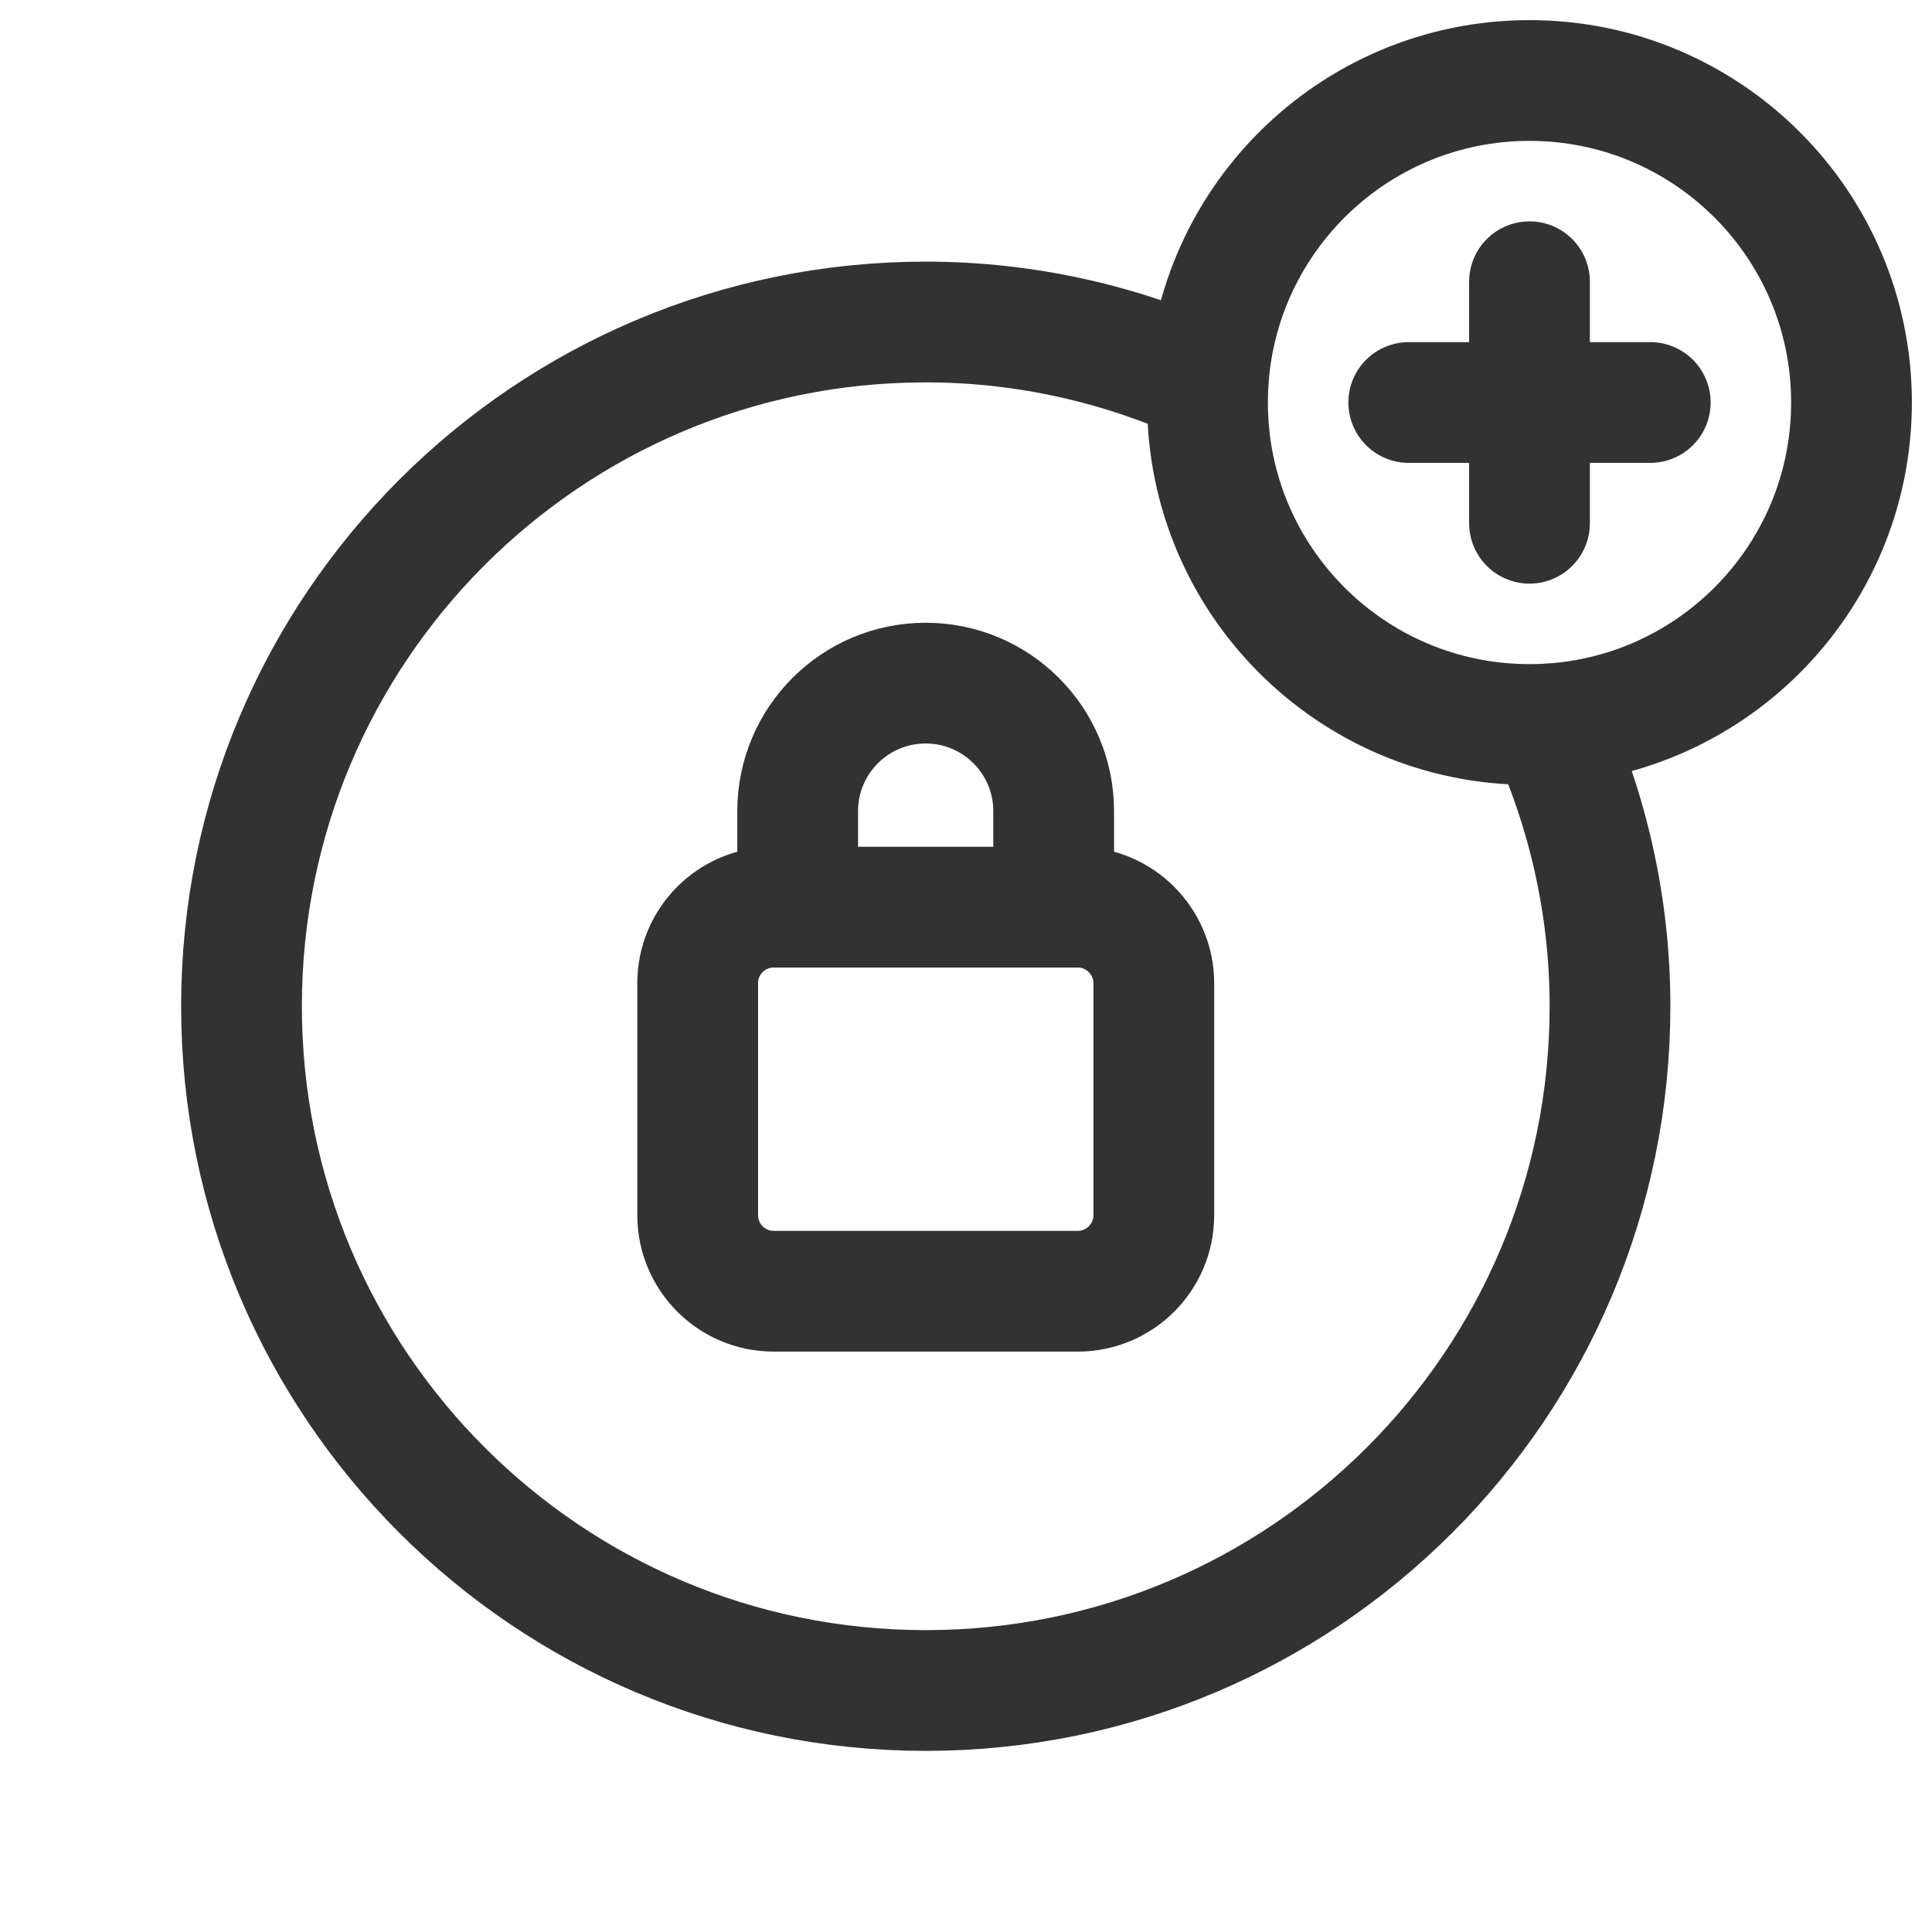 <?xml version="1.0" encoding="utf-8"?>
<!-- Generator: Adobe Illustrator 24.0.2, SVG Export Plug-In . SVG Version: 6.00 Build 0)  -->
<svg version="1.1" id="Layer_1" xmlns="http://www.w3.org/2000/svg" xmlns:xlink="http://www.w3.org/1999/xlink" x="0px" y="0px"
	 width="24px" height="24px" viewBox="0 0 24 24" enable-background="new 0 0 24 24" xml:space="preserve">
<g>
	<path fill="none" d="M0,0h24v24H0V0z"/>
	<g>
		
			<line fill="none" stroke="#323232" stroke-width="1.5" stroke-linecap="round" stroke-linejoin="round" x1="17.5" y1="5" x2="20.5" y2="5"/>
		
			<line fill="none" stroke="#323232" stroke-width="1.5" stroke-linecap="round" stroke-linejoin="round" x1="19" y1="6.5" x2="19" y2="3.5"/>
		<path fill="none" stroke="#323232" stroke-width="1.5" stroke-linecap="round" stroke-linejoin="round" d="M19,9
			c-2.209,0-4-1.791-4-4s1.791-4,4-4s4,1.791,4,4S21.209,9,19,9"/>
		<g>
			<path fill="none" stroke="#323232" stroke-width="1.5" stroke-linecap="round" stroke-linejoin="round" d="M15.006,4.765
				C13.936,4.279,12.752,4,11.5,4C6.806,4,3,7.806,3,12.5S6.806,21,11.5,21c4.694,0,8.5-3.806,8.5-8.5
				c0-1.252-0.279-2.436-0.765-3.506"/>
		</g>
		<path fill="none" stroke="#323232" stroke-width="1.5" stroke-linecap="round" stroke-linejoin="round" d="M9.611,11.269h3.778
			c0.519,0,0.944,0.425,0.944,0.944v2.883c0,0.521-0.423,0.944-0.944,0.944H9.611c-0.521,0-0.944-0.423-0.944-0.944v-2.883
			C8.666,11.693,9.089,11.269,9.611,11.269z"/>
		<path fill="none" stroke="#323232" stroke-width="1.5" stroke-linecap="round" stroke-linejoin="round" d="M9.909,11.269v-1.193
			c0-0.878,0.712-1.59,1.59-1.59s1.59,0.712,1.59,1.59v1.191"/>
	</g>
</g>
</svg>
